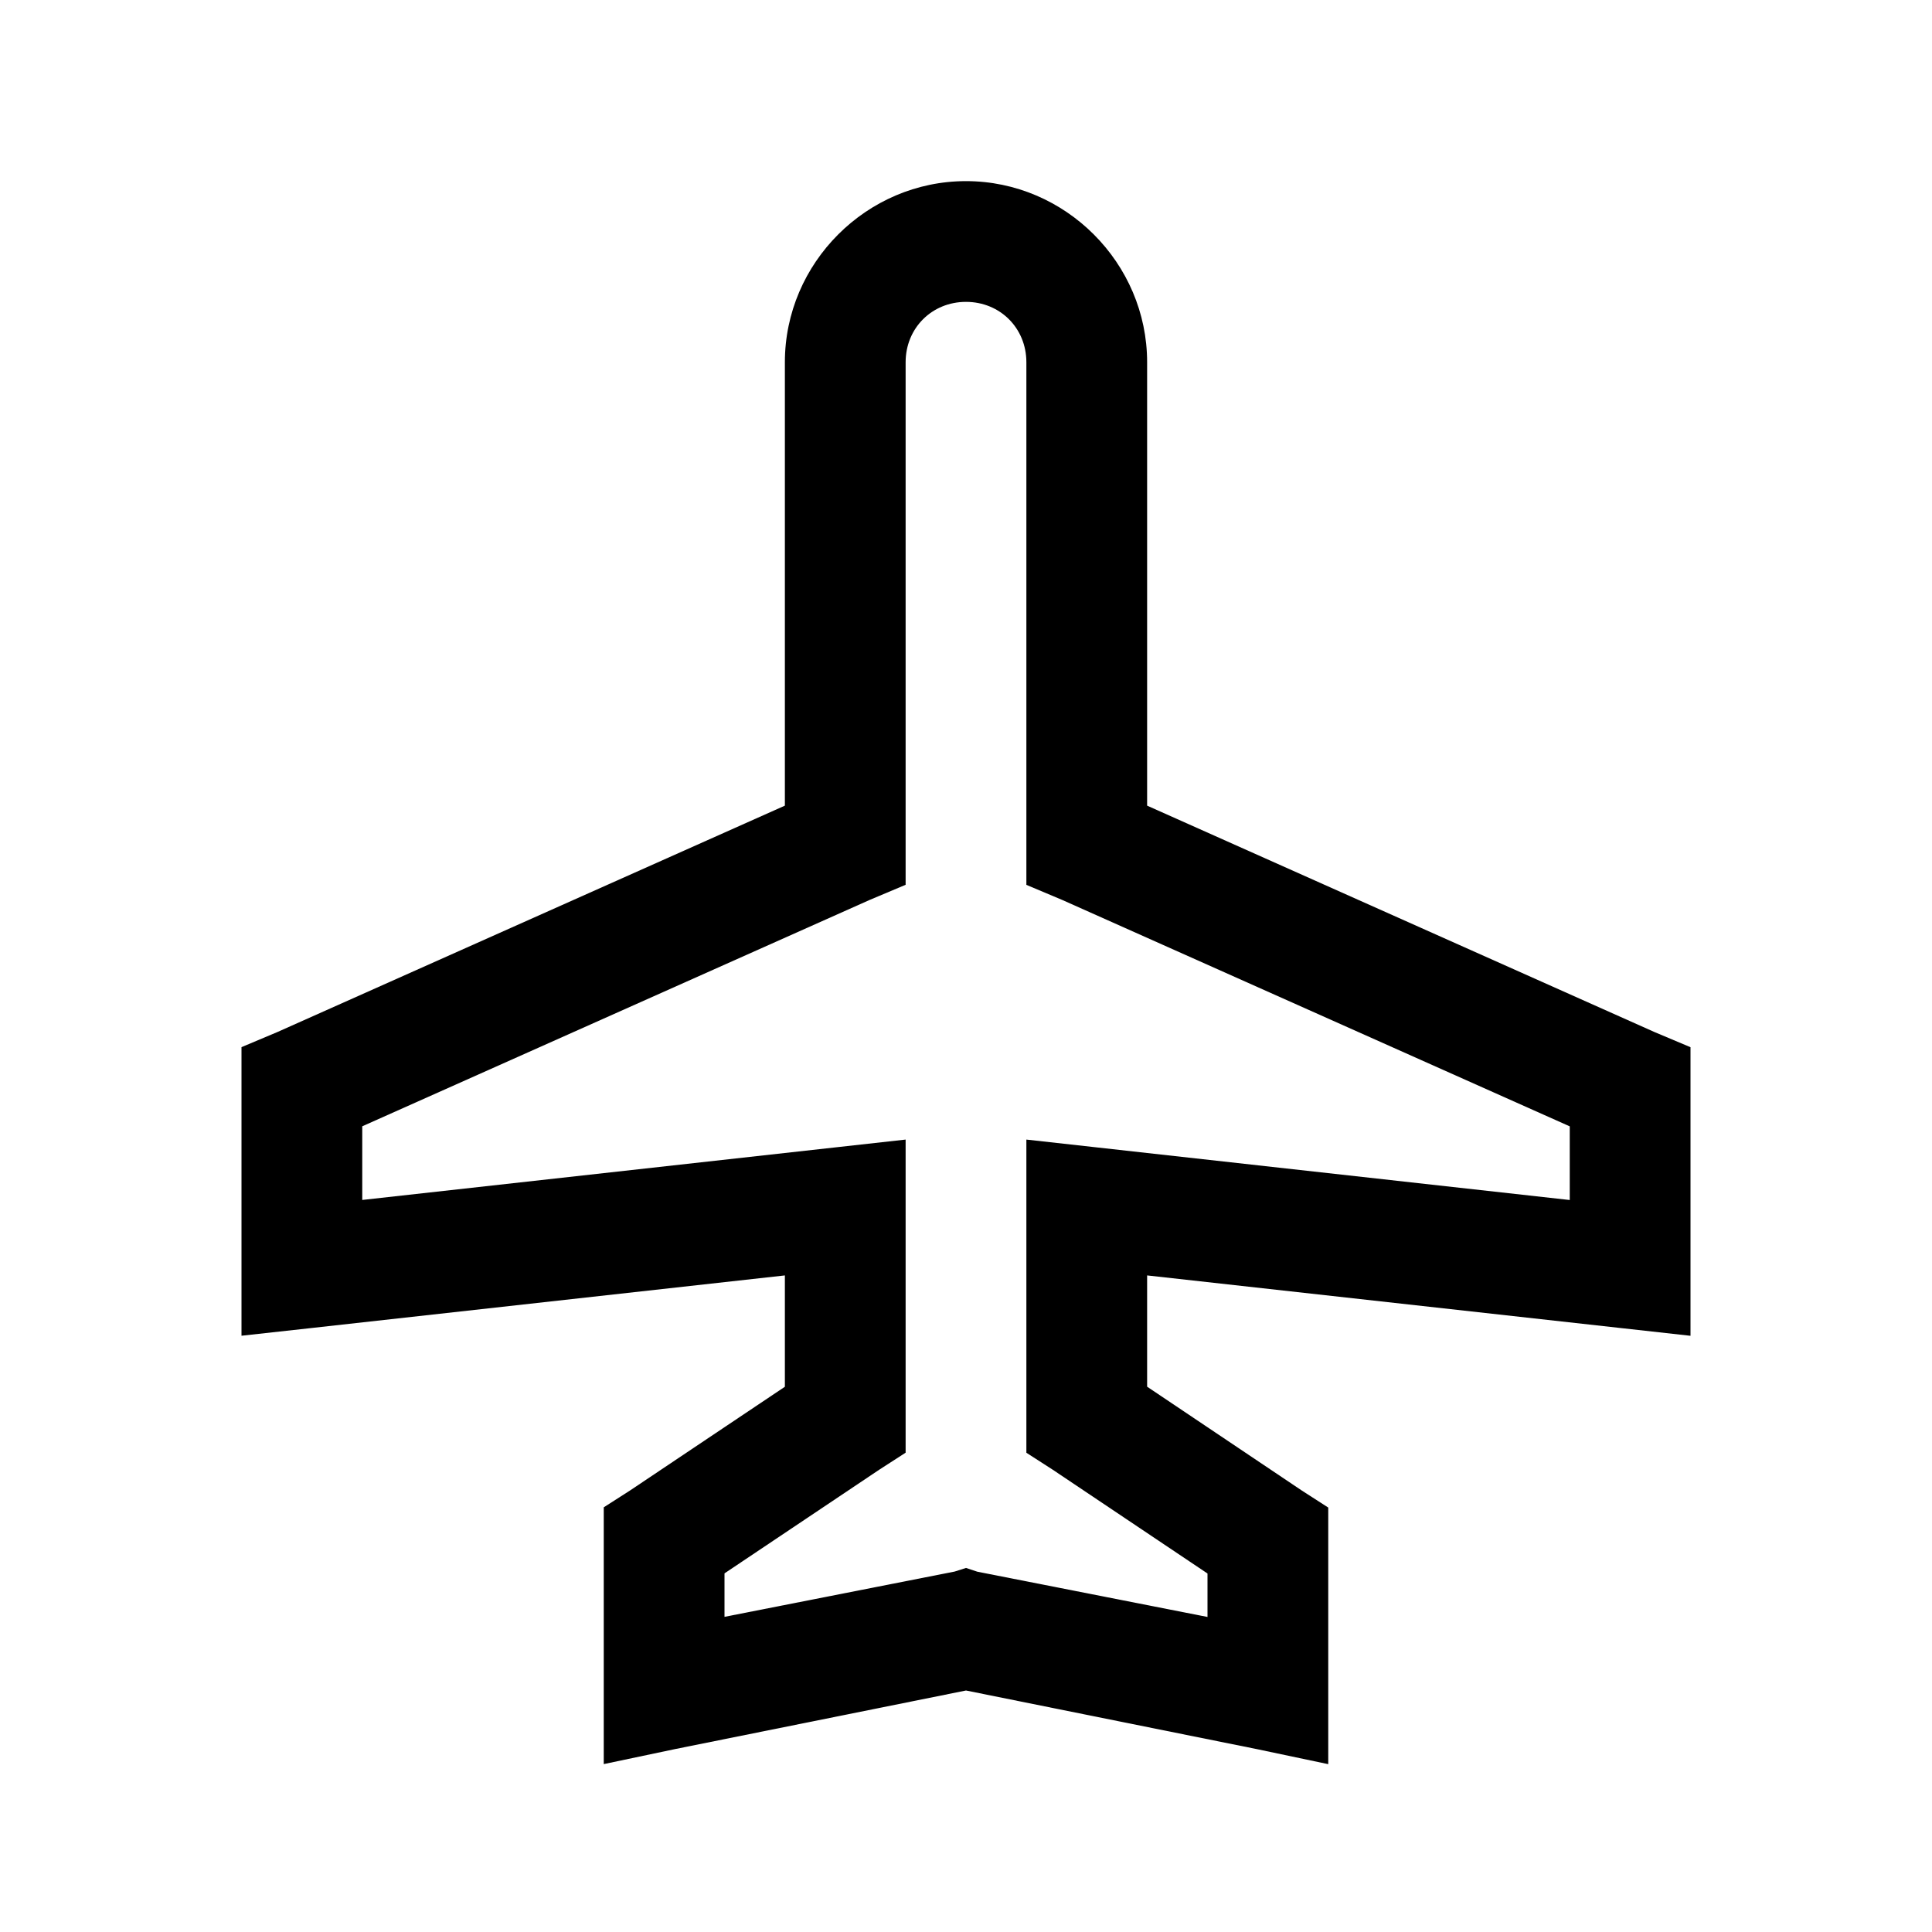 <svg xmlns="http://www.w3.org/2000/svg" xmlns:xlink="http://www.w3.org/1999/xlink" width="32" height="32" viewBox="0 0 32 32"><path fill="currentColor" d="M16 3c-1.645 0-3 1.355-3 3v7.344l-8.406 3.75l-.594.25v4.78L5.125 22L13 21.125v1.844l-2.563 1.717l-.437.28v4.253l1.188-.25L16 28l4.813.97l1.187.25v-4.25l-.438-.282L19 22.968v-1.843l7.875.875l1.125.125v-4.78l-.594-.25L19 13.344V6c0-1.645-1.355-3-3-3m0 2c.565 0 1 .435 1 1v8.656l.594.25L26 18.656v1.22L18.125 19L17 18.875v5.187l.438.282L20 26.062v.72l-3.813-.75L16 25.97l-.188.06l-3.812.75v-.72l2.563-1.717l.437-.282v-5.186L13.875 19L6 19.875v-1.22l8.406-3.75l.594-.25V6c0-.565.435-1 1-1"/></svg>
